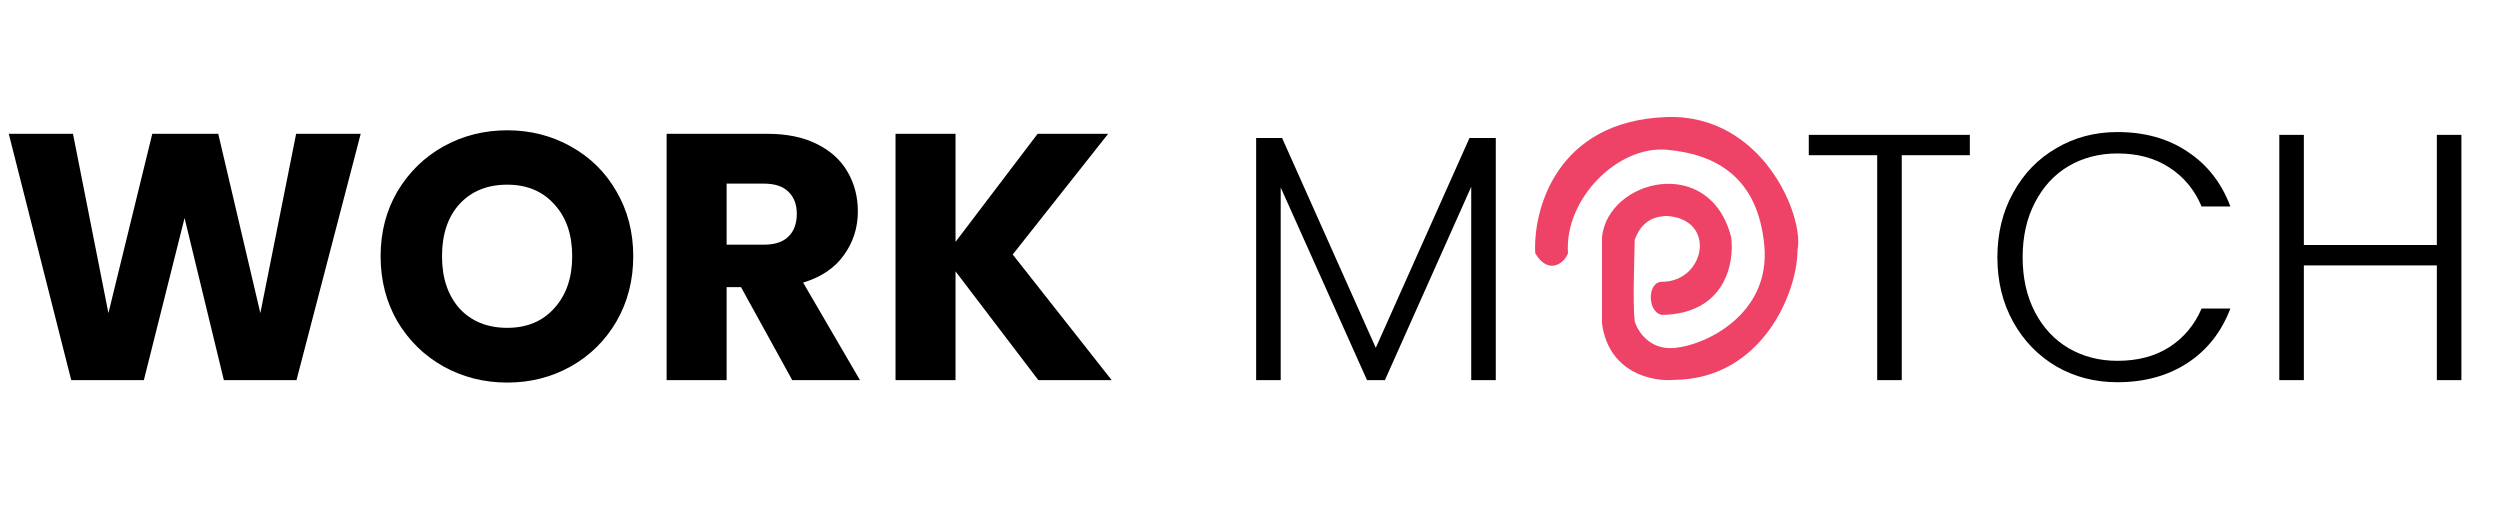 <svg width="171" height="36" viewBox="0 0 171 36" fill="none" xmlns="http://www.w3.org/2000/svg">
<path d="M24.672 9.152L20.28 26H15.312L12.624 14.912L9.84 26H4.872L0.6 9.152H4.992L7.416 21.416L10.416 9.152H14.928L17.808 21.416L20.256 9.152H24.672ZM34.698 26.168C33.114 26.168 31.658 25.8 30.33 25.064C29.018 24.328 27.97 23.304 27.186 21.992C26.418 20.664 26.034 19.176 26.034 17.528C26.034 15.88 26.418 14.4 27.186 13.088C27.97 11.776 29.018 10.752 30.33 10.016C31.658 9.28 33.114 8.912 34.698 8.912C36.282 8.912 37.73 9.28 39.042 10.016C40.37 10.752 41.41 11.776 42.162 13.088C42.93 14.4 43.314 15.88 43.314 17.528C43.314 19.176 42.93 20.664 42.162 21.992C41.394 23.304 40.354 24.328 39.042 25.064C37.73 25.8 36.282 26.168 34.698 26.168ZM34.698 22.424C36.042 22.424 37.114 21.976 37.914 21.08C38.73 20.184 39.138 19 39.138 17.528C39.138 16.04 38.73 14.856 37.914 13.976C37.114 13.08 36.042 12.632 34.698 12.632C33.338 12.632 32.25 13.072 31.434 13.952C30.634 14.832 30.234 16.024 30.234 17.528C30.234 19.016 30.634 20.208 31.434 21.104C32.25 21.984 33.338 22.424 34.698 22.424ZM54.189 26L50.685 19.64H49.701V26H45.597V9.152H52.485C53.813 9.152 54.941 9.384 55.869 9.848C56.813 10.312 57.517 10.952 57.981 11.768C58.445 12.568 58.677 13.464 58.677 14.456C58.677 15.576 58.357 16.576 57.717 17.456C57.093 18.336 56.165 18.96 54.933 19.328L58.821 26H54.189ZM49.701 16.736H52.245C52.997 16.736 53.557 16.552 53.925 16.184C54.309 15.816 54.501 15.296 54.501 14.624C54.501 13.984 54.309 13.48 53.925 13.112C53.557 12.744 52.997 12.56 52.245 12.56H49.701V16.736ZM71.022 26L65.358 18.56V26H61.254V9.152H65.358V16.544L70.974 9.152H75.798L69.27 17.408L76.038 26H71.022Z" fill="black"/>
<path d="M102.312 9.44V26H100.632V12.776L94.728 26H93.504L87.6 12.824V26H85.92V9.44H87.696L94.104 23.792L100.512 9.44H102.312Z" fill="black"/>
<path d="M134.736 9.224V10.616H130.08V26H128.4V10.616H123.72V9.224H134.736ZM136.621 17.6C136.621 15.952 136.981 14.48 137.701 13.184C138.421 11.872 139.405 10.856 140.653 10.136C141.901 9.4 143.293 9.032 144.829 9.032C146.701 9.032 148.301 9.48 149.629 10.376C150.973 11.256 151.949 12.504 152.557 14.12H150.589C150.109 12.984 149.373 12.096 148.381 11.456C147.405 10.816 146.221 10.496 144.829 10.496C143.597 10.496 142.485 10.784 141.493 11.36C140.517 11.936 139.749 12.768 139.189 13.856C138.629 14.928 138.349 16.176 138.349 17.6C138.349 19.024 138.629 20.272 139.189 21.344C139.749 22.416 140.517 23.24 141.493 23.816C142.485 24.392 143.597 24.68 144.829 24.68C146.221 24.68 147.405 24.368 148.381 23.744C149.373 23.104 150.109 22.224 150.589 21.104H152.557C151.949 22.704 150.973 23.944 149.629 24.824C148.285 25.704 146.685 26.144 144.829 26.144C143.293 26.144 141.901 25.784 140.653 25.064C139.405 24.328 138.421 23.312 137.701 22.016C136.981 20.72 136.621 19.248 136.621 17.6ZM168.36 9.224V26H166.68V18.152H157.584V26H155.904V9.224H157.584V16.76H166.68V9.224H168.36Z" fill="black"/>
<path d="M109.574 22.112V16.234C109.976 12.249 116.978 10.529 118.413 16.234C118.643 17.974 118.017 21.47 113.678 21.539C112.673 21.367 112.645 19.274 113.678 19.274C116.645 19.274 117.466 14.973 113.994 14.772C113.42 14.801 112.342 14.918 111.813 16.406C111.813 17.209 111.659 20.631 111.813 21.969C112.004 22.638 112.811 23.941 114.51 23.804C116.634 23.632 121.111 21.51 120.68 16.808C120.25 12.106 117.351 10.529 113.994 10.242C110.636 9.955 106.991 13.625 107.25 17.324C106.991 18.041 105.884 18.815 105.011 17.324C104.848 14.428 106.405 8.272 113.994 8.006C120.537 7.776 123.435 14.772 122.947 17.123C122.947 19.99 120.525 25.937 114.51 25.983C113.056 26.117 110.033 25.53 109.574 22.112Z" fill="#EE4266"/>
</svg>
